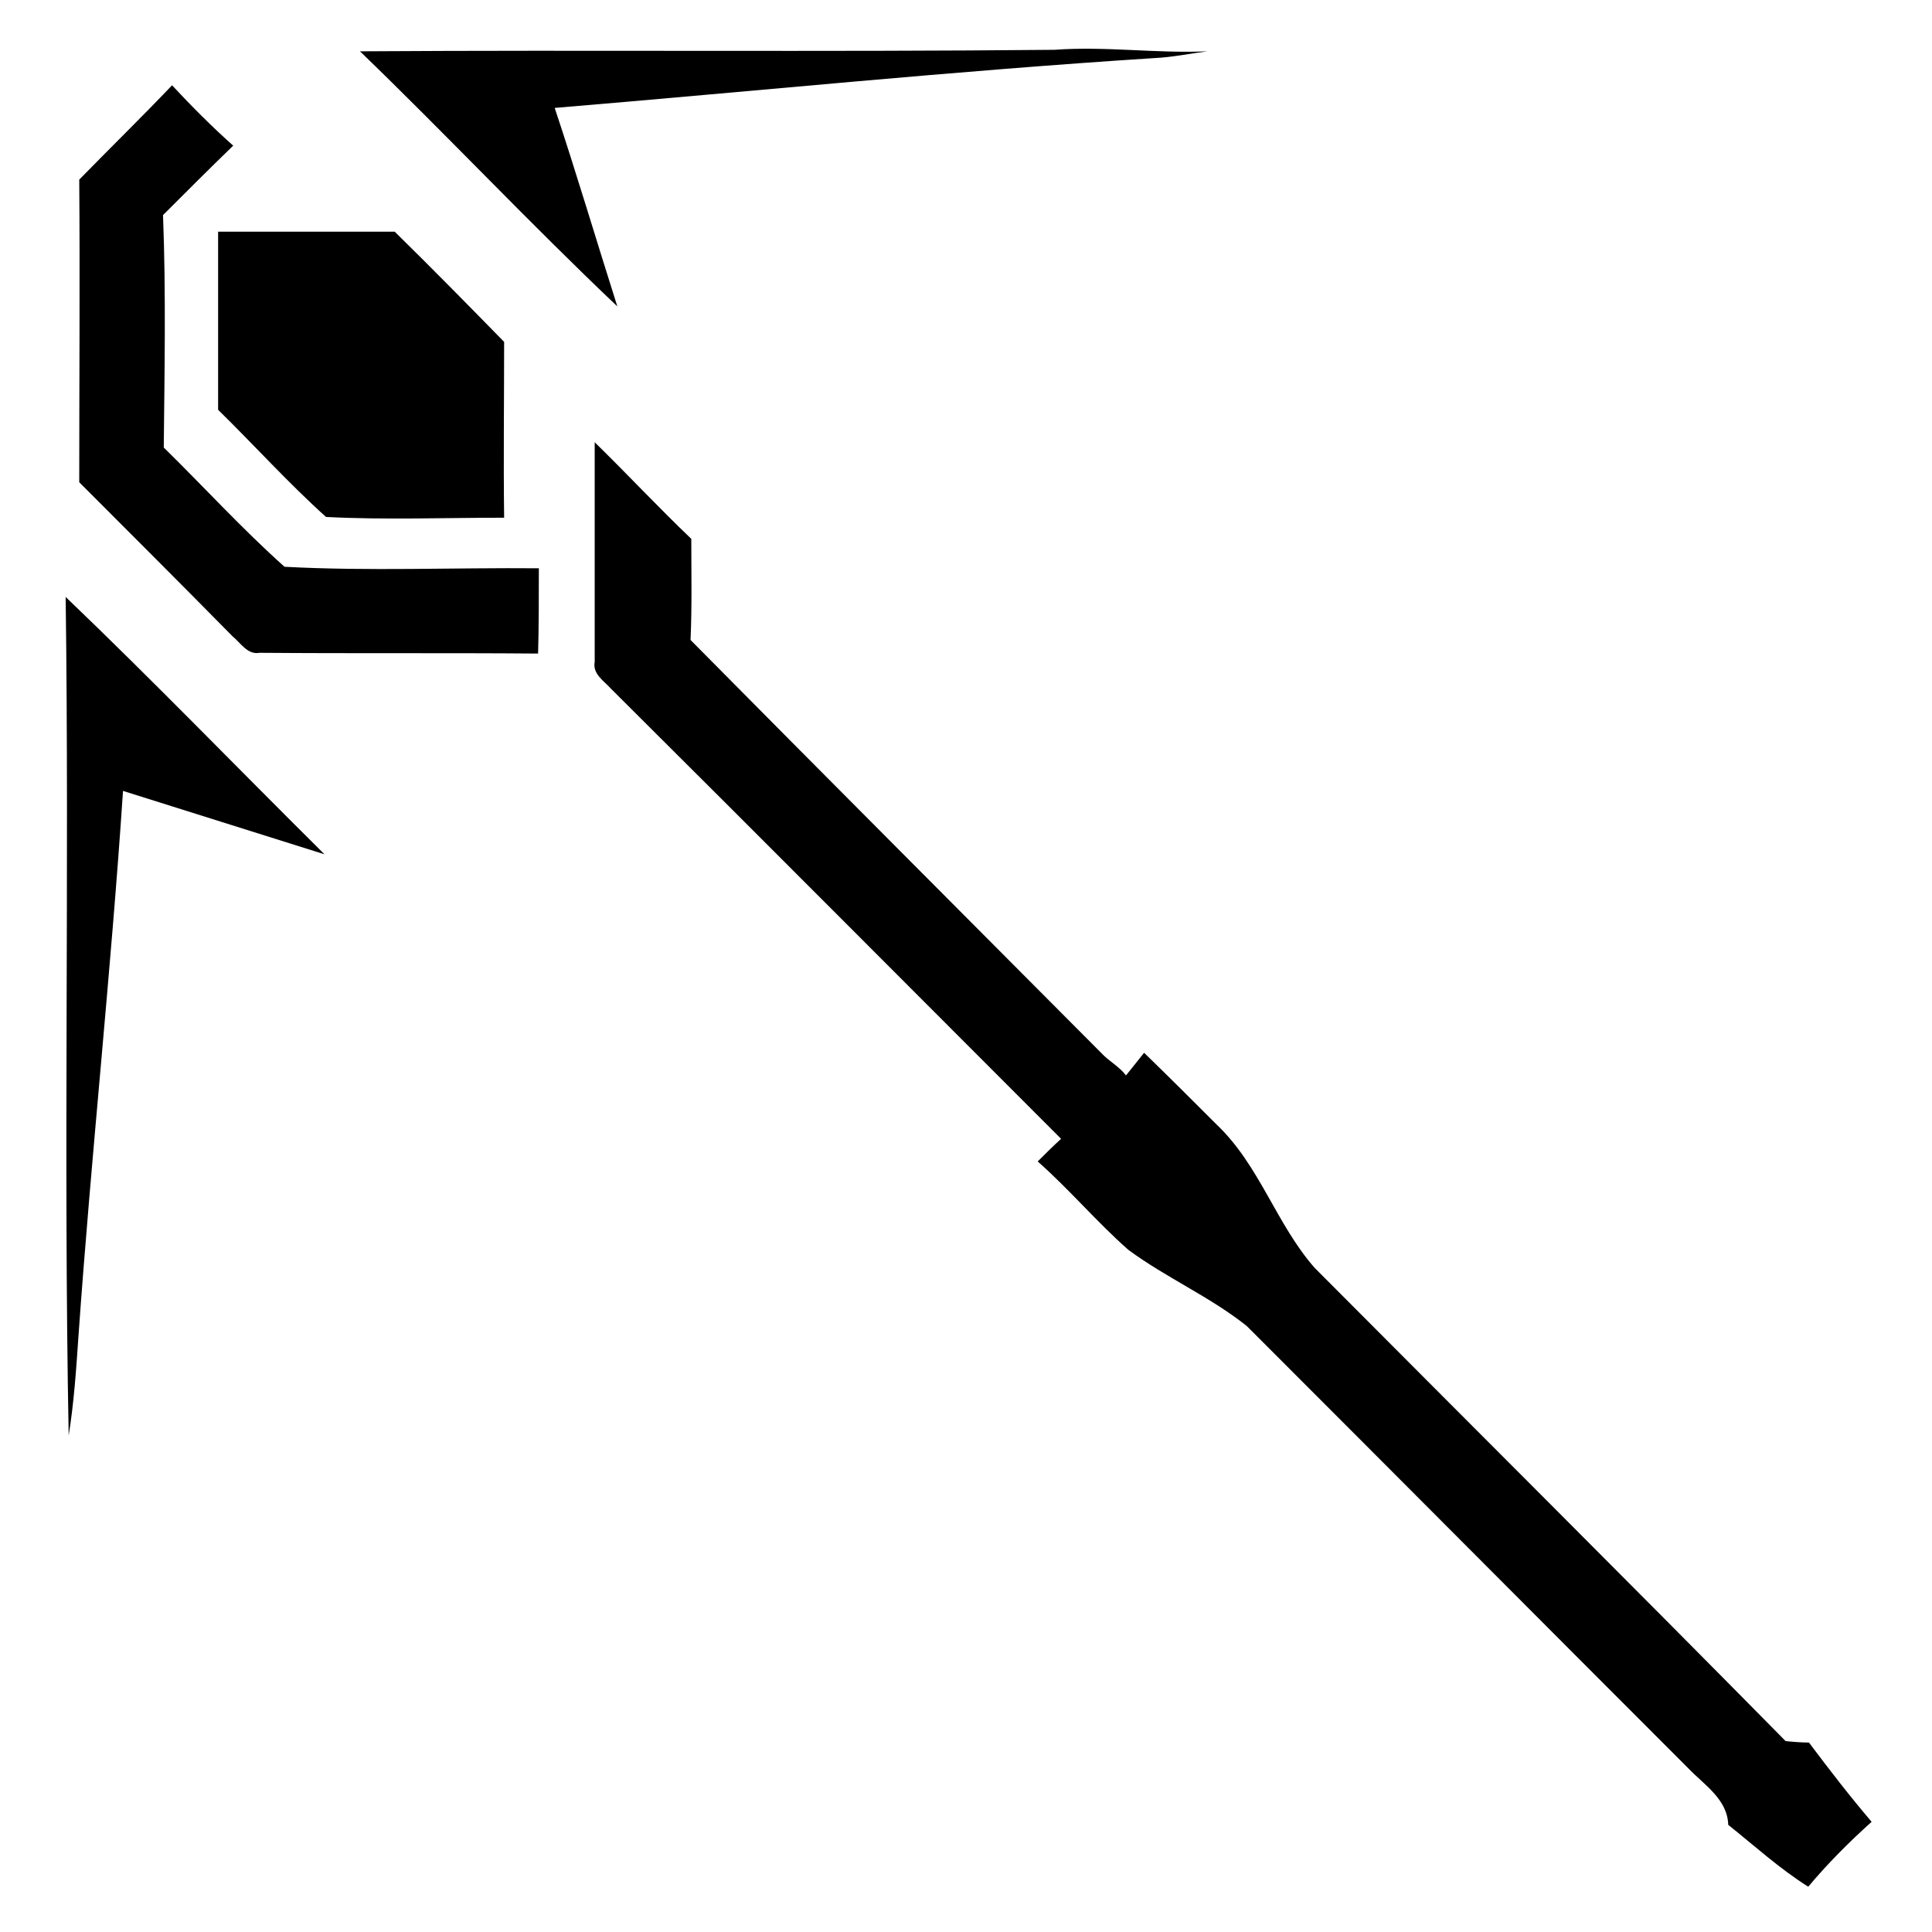 <?xml version="1.0" encoding="utf-8"?>
<!-- Generator: Adobe Illustrator 23.0.3, SVG Export Plug-In . SVG Version: 6.00 Build 0)  -->
<svg version="1.1" id="图层_1" xmlns="http://www.w3.org/2000/svg" xmlns:xlink="http://www.w3.org/1999/xlink" x="0px" y="0px"
	 viewBox="0 0 256 256" style="enable-background:new 0 0 256 256;" xml:space="preserve">
<g>
	<path d="M47.7,6.8c30.7-0.2,61.3,0.1,92-0.2c6.8-0.5,13.5,0.5,20.3,0.2c-2.4,0.3-4.7,0.8-7.1,0.9c-26.5,1.7-53,4.4-79.4,6.6
		c2.9,8.7,5.5,17.5,8.3,26.3C70.2,29.6,59.2,17.9,47.7,6.8z"/>
	<path d="M10.5,23.8c4.1-4.2,8.3-8.3,12.3-12.5c2.6,2.8,5.3,5.5,8.1,8c-3.1,3-6.2,6.1-9.3,9.2c0.4,10.3,0.2,20.6,0.1,30.8
		c5.3,5.2,10.4,10.8,16,15.8c11.2,0.6,22.5,0.1,33.7,0.2c0,3.8,0,7.6-0.1,11.3c-12.3-0.1-24.6,0-36.9-0.1c-1.6,0.3-2.5-1.3-3.6-2.2
		c-6.7-6.8-13.5-13.6-20.3-20.4C10.5,50.6,10.6,37.2,10.5,23.8z"/>
	<path d="M28.9,30.7c7.8,0,15.6,0,23.4,0c4.9,4.8,9.7,9.7,14.5,14.6c0,7.8-0.1,15.6,0,23.3c-7.9,0-15.8,0.3-23.6-0.1
		c-5-4.5-9.5-9.5-14.3-14.2C28.9,46.5,28.9,38.6,28.9,30.7z"/>
	<path d="M78.8,58.6c4.3,4.2,8.4,8.6,12.8,12.8c0,4.5,0.1,8.9-0.1,13.4c18.1,18.3,36.3,36.5,54.4,54.7c1,1.1,2.4,1.8,3.3,3
		c0.8-1,1.6-2,2.4-3c3.2,3.1,6.4,6.3,9.6,9.5c5.7,5.4,7.9,13.2,13,19c20.8,20.9,41.7,41.7,62.4,62.7c0.8,0.1,2.3,0.2,3.1,0.2
		c2.7,3.6,5.4,7.1,8.3,10.5c-3,2.7-5.8,5.5-8.4,8.6c-3.8-2.4-7.1-5.4-10.6-8.2c-0.1-3.4-3.2-5.3-5.3-7.5
		c-19.5-19.5-39-39.1-58.5-58.6c-4.9-3.9-10.7-6.4-15.7-10.1c-4.2-3.7-7.8-8-12-11.7c1-1,2-2,3.1-3C120.7,131,100.8,111,80.9,91.2
		c-0.9-1-2.4-1.9-2.1-3.5C78.8,78,78.8,68.3,78.8,58.6z"/>
	<path d="M8.7,79.1c11.6,11.1,22.8,22.7,34.3,34.1c-8.9-2.8-17.8-5.6-26.7-8.4c-1.6,24.1-4.2,48.1-5.9,72.2
		c-0.3,4.4-0.6,8.9-1.3,13.2C8.4,153.2,9.2,116.1,8.7,79.1z"/>
</g>
</svg>
